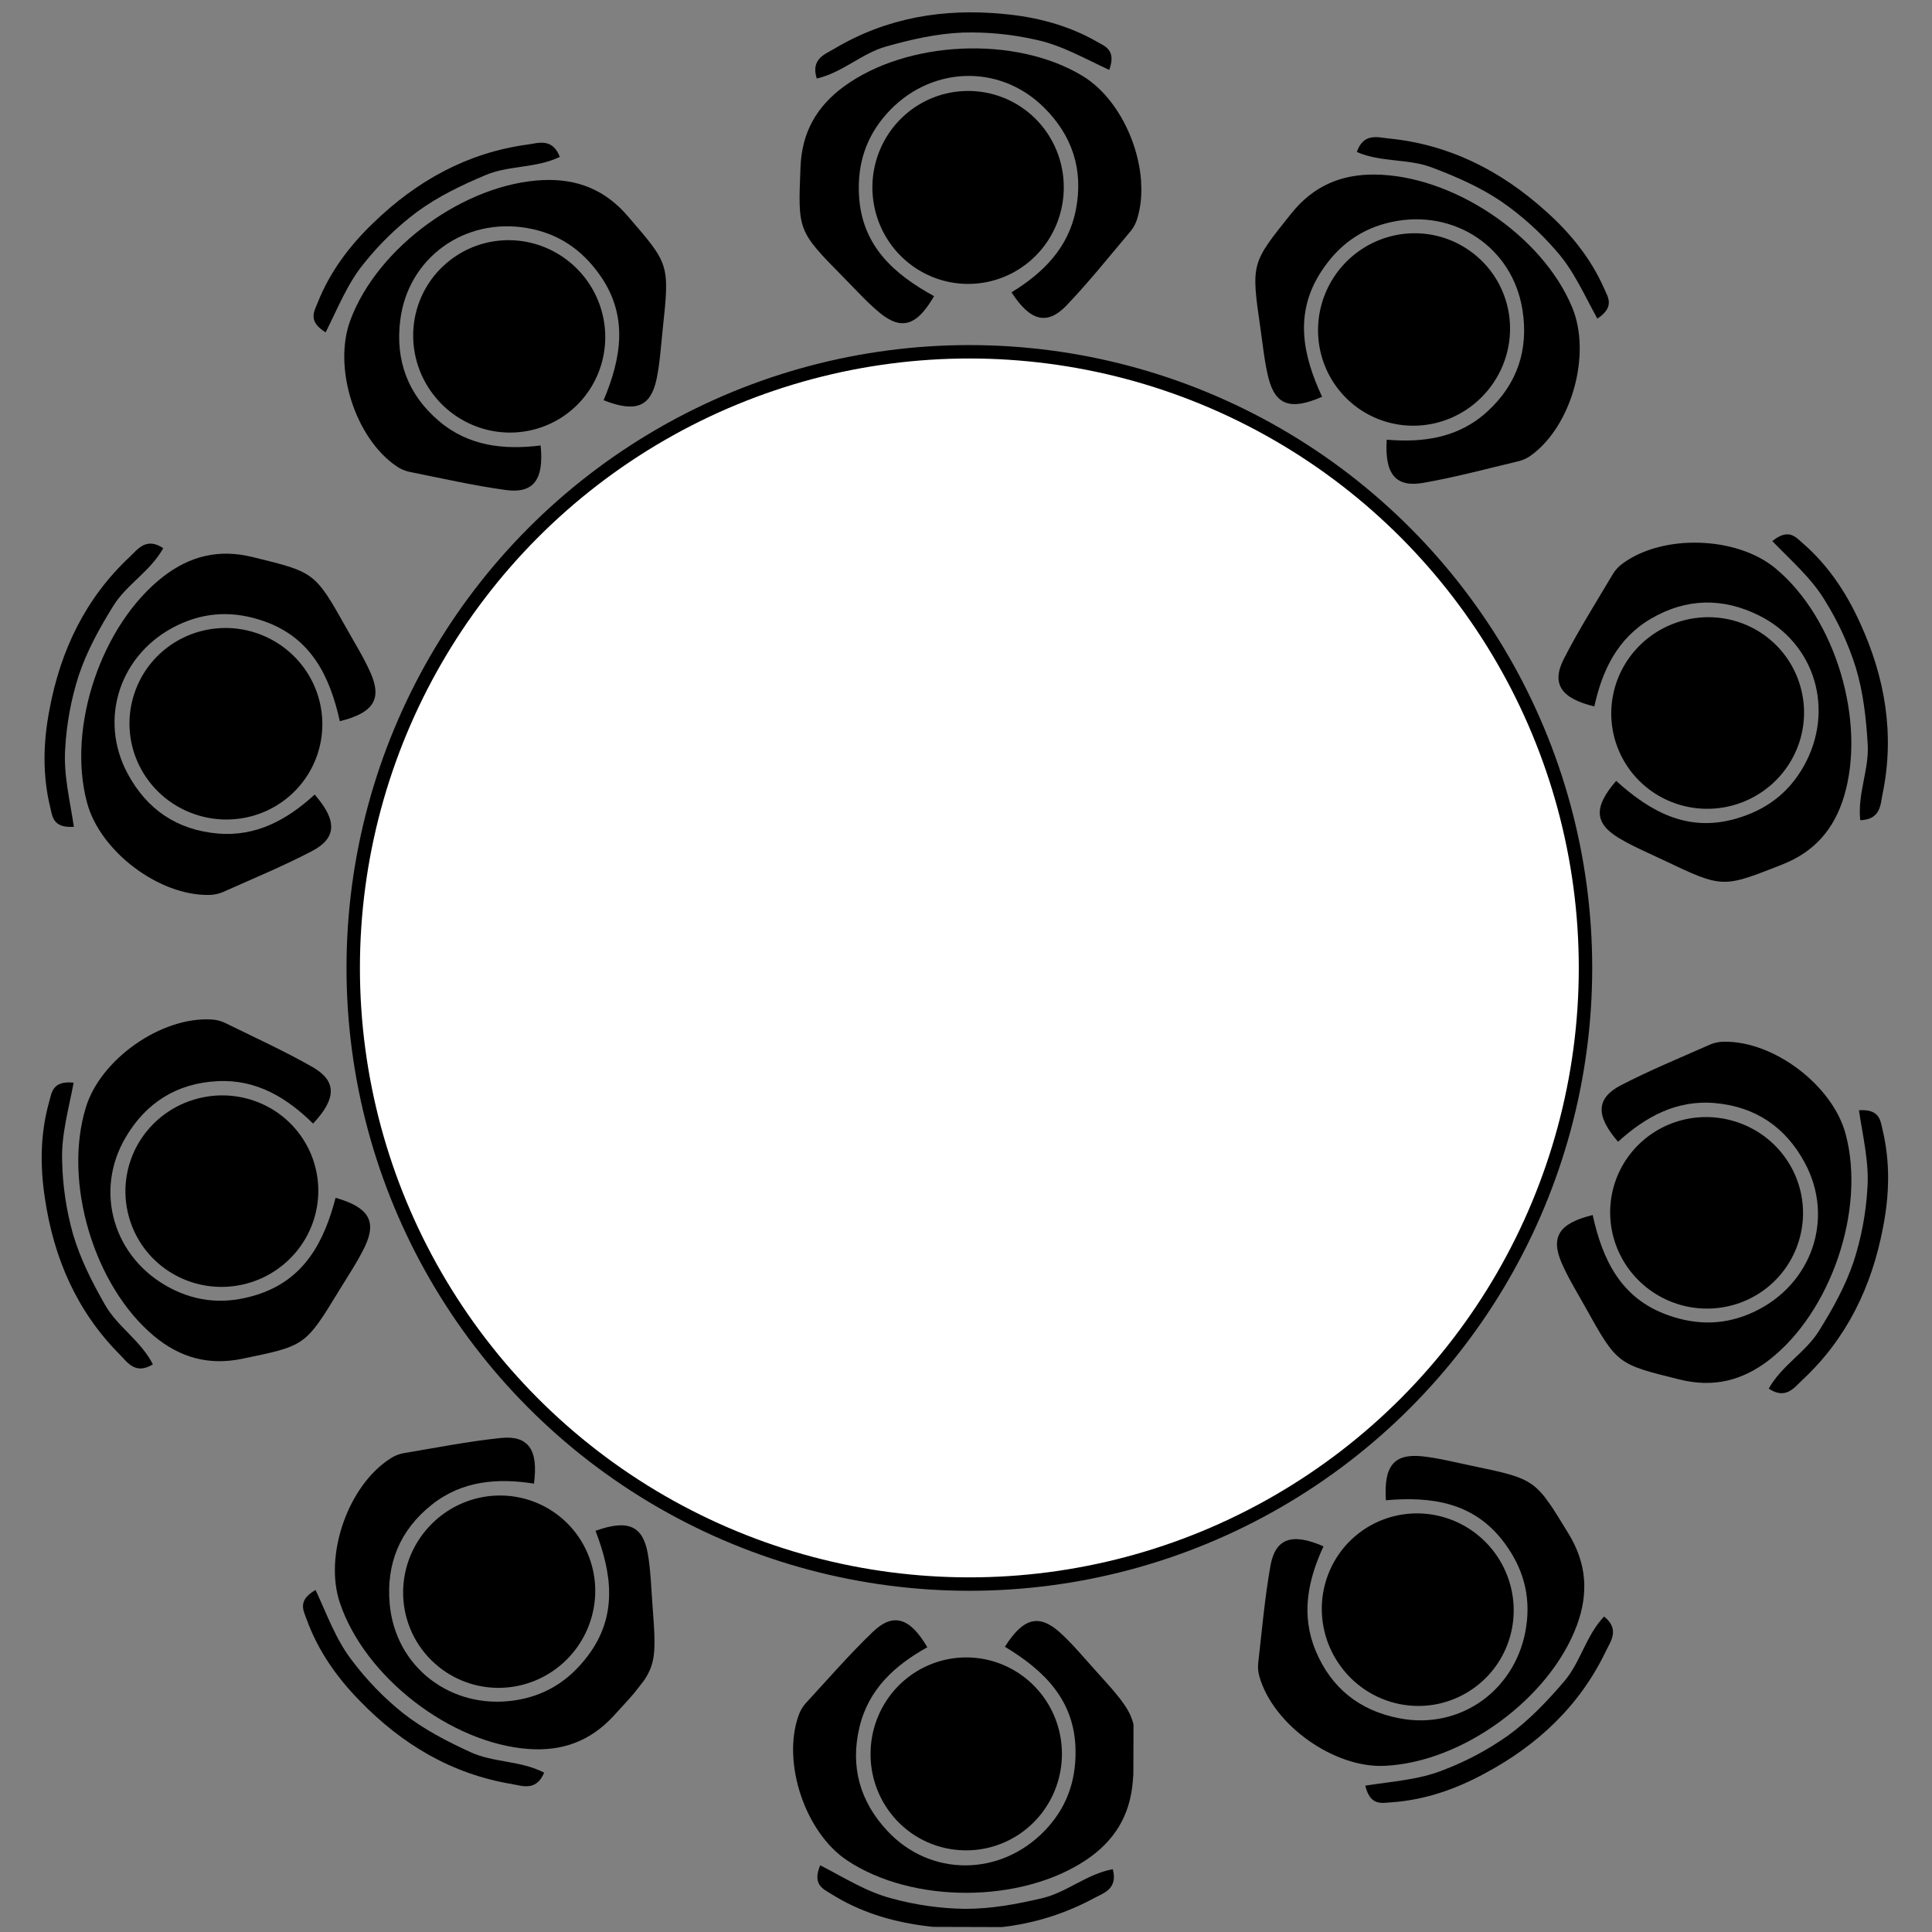 <svg width="288" height="288" viewBox="0 0 288 288" fill="none" xmlns="http://www.w3.org/2000/svg">
<rect x="0" y="0" width="288" height="288" fill="#808080" stroke="none"/>
<circle cx="144.5" cy="144.288" r="91.847" fill="white" stroke="black" stroke-width="2"/>
<g clip-path="url(#clip0_26_903)">
<path d="M80.589 66.407C81.109 71.521 79.522 73.593 75.43 73.05C70.585 72.391 65.797 71.286 60.986 70.328C60.326 70.18 59.699 69.906 59.14 69.522C52.932 65.335 49.596 54.785 52.225 47.743C56.281 36.79 69.369 27.337 80.991 26.843C86.02 26.638 90.157 28.252 93.553 32.187C99.752 39.37 99.841 39.299 98.796 49.016C98.526 51.535 98.38 54.095 97.865 56.556C96.978 60.655 94.752 61.542 89.98 59.66C92.607 53.407 93.745 47.083 89.382 40.951C86.681 37.132 83.147 34.784 78.593 33.997C69.23 32.368 60.783 38.458 59.655 47.788C58.928 53.727 60.792 58.816 65.433 62.763C69.864 66.536 75.158 67.08 80.589 66.407Z" fill="black"/>
<path d="M67.183 38.721C69.416 37.012 72.109 36.007 74.922 35.831C77.735 35.656 80.543 36.319 82.994 37.736C85.445 39.153 87.429 41.262 88.697 43.797C89.965 46.331 90.46 49.18 90.12 51.983C89.78 54.787 88.62 57.42 86.786 59.554C84.952 61.687 82.526 63.224 79.813 63.972C77.099 64.721 74.219 64.646 71.535 63.759C68.851 62.872 66.482 61.211 64.726 58.986C63.537 57.492 62.657 55.777 62.136 53.942C61.616 52.107 61.465 50.189 61.694 48.301C61.923 46.413 62.527 44.593 63.469 42.948C64.412 41.303 65.675 39.865 67.183 38.721Z" fill="black"/>
<path d="M48.543 49.543C45.847 47.893 46.842 46.417 47.355 45.116C49.189 40.5 52.117 36.609 55.667 33.212C62.109 26.97 69.647 22.764 78.644 21.547C80.257 21.324 82.351 20.533 83.452 23.39C79.859 25.107 75.861 24.627 72.379 26.101C68.799 27.611 65.346 29.261 62.185 31.568C59.23 33.783 56.569 36.365 54.264 39.253C51.803 42.24 50.394 45.87 48.543 49.543Z" fill="black"/>
</g>
<g clip-path="url(#clip1_26_903)">
<path d="M197.292 230.51C192.583 228.448 190.125 229.324 189.388 233.385C188.529 238.199 188.114 243.095 187.552 247.968C187.49 248.642 187.559 249.322 187.753 249.972C189.836 257.165 198.855 263.573 206.364 263.23C218.033 262.726 231.042 253.165 235.075 242.254C236.811 237.53 236.544 233.097 233.839 228.659C228.901 220.556 228.996 220.493 219.427 218.509C216.945 217.995 214.464 217.349 211.964 217.085C207.79 216.673 206.264 218.52 206.592 223.639C213.35 223.055 219.718 223.91 224.218 229.942C227.025 233.684 228.177 237.767 227.531 242.344C226.211 251.755 217.826 257.929 208.599 256.143C202.723 255.015 198.449 251.681 196.115 246.054C193.882 240.68 194.987 235.474 197.292 230.51Z" fill="black"/>
<path d="M219.537 251.756C221.848 250.155 223.63 247.9 224.659 245.276C225.688 242.652 225.918 239.776 225.32 237.008C224.722 234.241 223.323 231.706 221.299 229.722C219.275 227.739 216.715 226.394 213.943 225.859C211.17 225.323 208.307 225.62 205.715 226.711C203.122 227.803 200.915 229.641 199.371 231.995C197.827 234.349 197.015 237.113 197.037 239.94C197.059 242.767 197.914 245.531 199.494 247.884C200.552 249.473 201.914 250.837 203.501 251.895C205.088 252.953 206.868 253.684 208.735 254.045C210.602 254.405 212.52 254.389 214.375 253.996C216.23 253.603 217.985 252.841 219.537 251.756Z" fill="black"/>
<path d="M203.522 266.182C204.266 269.254 205.976 268.76 207.372 268.67C212.327 268.339 216.928 266.744 221.251 264.406C229.166 260.188 235.48 254.301 239.397 246.111C240.102 244.644 241.497 242.892 239.116 240.969C236.38 243.863 235.612 247.816 233.141 250.678C230.607 253.623 227.977 256.404 224.813 258.705C221.799 260.839 218.525 262.581 215.07 263.89C211.472 265.317 207.586 265.546 203.522 266.182Z" fill="black"/>
</g>
<g clip-path="url(#clip2_26_903)">
<path d="M46.908 118.447C50.293 122.315 50.198 124.923 46.548 126.85C42.216 129.118 37.672 130.989 33.195 132.993C32.571 133.255 31.902 133.394 31.223 133.404C23.737 133.585 14.91 126.915 12.976 119.651C9.941 108.372 15.14 93.087 24.329 85.955C28.311 82.877 32.618 81.797 37.666 83.04C46.879 85.308 46.911 85.197 51.685 93.725C52.923 95.936 54.286 98.108 55.29 100.412C56.941 104.268 55.639 106.28 50.659 107.509C49.181 100.889 46.447 95.074 39.339 92.6C34.926 91.05 30.686 91.182 26.516 93.177C17.939 97.269 14.577 107.125 19.06 115.385C21.906 120.649 26.372 123.72 32.441 124.25C38.238 124.761 42.869 122.14 46.908 118.447Z" fill="black"/>
<path d="M19.946 103.633C20.778 100.947 22.391 98.569 24.583 96.797C26.775 95.025 29.449 93.94 32.268 93.676C35.087 93.412 37.925 93.983 40.426 95.316C42.928 96.648 44.98 98.684 46.326 101.167C47.672 103.649 48.252 106.468 47.991 109.269C47.731 112.07 46.643 114.729 44.864 116.91C43.085 119.091 40.694 120.698 37.991 121.528C35.289 122.359 32.396 122.377 29.676 121.579C27.841 121.049 26.131 120.16 24.644 118.966C23.157 117.771 21.924 116.294 21.018 114.623C20.111 112.951 19.55 111.117 19.366 109.23C19.182 107.343 19.379 105.44 19.946 103.633Z" fill="black"/>
<path d="M11.015 123.25C7.862 123.466 7.818 121.687 7.483 120.329C6.307 115.503 6.442 110.636 7.369 105.81C9.007 96.991 12.719 89.198 19.349 82.996C20.535 81.881 21.785 80.023 24.337 81.715C22.401 85.195 18.863 87.119 16.878 90.336C14.834 93.64 12.974 96.985 11.732 100.696C10.605 104.213 9.93 107.859 9.723 111.548C9.445 115.409 10.398 119.184 11.015 123.25Z" fill="black"/>
</g>
<g clip-path="url(#clip3_26_903)">
<path d="M138.235 245.554C135.644 241.114 133.141 240.374 130.154 243.222C126.625 246.607 123.406 250.32 120.082 253.927C119.635 254.435 119.289 255.025 119.064 255.665C116.511 262.705 120.026 273.195 126.297 277.34C136.024 283.805 152.169 283.74 161.854 277.297C166.04 274.501 168.434 270.761 168.862 265.581C169.643 256.125 169.757 256.13 163.191 248.891C161.489 247.014 159.864 245.031 157.999 243.345C154.868 240.554 152.547 241.147 149.798 245.478C155.603 248.985 160.246 253.428 160.33 260.953C160.395 265.629 158.922 269.608 155.704 272.927C149.095 279.755 138.682 279.807 132.277 272.929C128.192 268.556 126.702 263.345 128.13 257.423C129.49 251.765 133.449 248.208 138.235 245.554Z" fill="black"/>
<path d="M143.702 275.825C146.513 275.892 149.281 275.119 151.658 273.605C154.035 272.09 155.915 269.901 157.061 267.312C158.208 264.724 158.57 261.851 158.103 259.056C157.635 256.26 156.358 253.667 154.433 251.601C152.507 249.535 150.019 248.089 147.281 247.444C144.543 246.8 141.677 246.986 139.043 247.979C136.409 248.971 134.125 250.727 132.477 253.024C130.83 255.322 129.893 258.059 129.784 260.892C129.703 262.799 130.001 264.704 130.66 266.494C131.32 268.283 132.328 269.922 133.624 271.313C134.921 272.704 136.48 273.82 138.211 274.595C139.942 275.37 141.808 275.788 143.702 275.825Z" fill="black"/>
<path d="M122.263 278.052C121.055 280.974 122.728 281.581 123.909 282.33C128.109 284.981 132.767 286.402 137.637 287.058C146.518 288.31 155.088 287.271 163.077 282.959C164.511 282.189 166.67 281.595 165.879 278.638C161.963 279.366 159.014 282.108 155.332 282.966C151.549 283.853 147.786 284.552 143.873 284.549C140.18 284.498 136.509 283.978 132.945 283.001C129.198 282.036 125.922 279.932 122.263 278.052Z" fill="black"/>
</g>
<g clip-path="url(#clip4_26_903)">
<path d="M150.788 43.574C153.566 47.899 156.099 48.53 158.961 45.557C162.342 42.025 165.399 38.177 168.566 34.431C168.99 33.904 169.31 33.3 169.508 32.651C171.757 25.508 167.796 15.178 161.353 11.306C151.357 5.263 135.23 6.02 125.83 12.872C121.768 15.844 119.537 19.683 119.331 24.877C118.956 34.358 118.841 34.358 125.711 41.309C127.492 43.112 129.201 45.023 131.136 46.627C134.384 49.282 136.677 48.59 139.238 44.145C133.288 40.889 128.459 36.65 128.053 29.136C127.787 24.466 129.089 20.428 132.162 16.975C138.472 9.869 148.874 9.372 155.567 15.969C159.835 20.162 161.548 25.305 160.375 31.283C159.258 36.994 155.456 40.717 150.788 43.574Z" fill="black"/>
<path d="M144.03 13.564C141.219 13.618 138.486 14.509 136.176 16.124C133.866 17.739 132.082 20.007 131.047 22.642C130.012 25.277 129.774 28.163 130.361 30.935C130.948 33.708 132.334 36.245 134.347 38.226C136.359 40.208 138.907 41.546 141.67 42.072C144.433 42.599 147.289 42.291 149.878 41.186C152.467 40.081 154.674 38.229 156.221 35.863C157.768 33.497 158.587 30.722 158.575 27.887C158.574 25.978 158.195 24.088 157.459 22.329C156.724 20.569 155.647 18.975 154.292 17.64C152.936 16.306 151.331 15.258 149.568 14.558C147.806 13.858 145.923 13.52 144.03 13.564Z" fill="black"/>
<path d="M165.352 10.421C166.434 7.451 164.736 6.916 163.524 6.217C159.214 3.749 154.5 2.529 149.606 2.082C140.679 1.212 132.162 2.617 124.365 7.268C122.965 8.098 120.834 8.784 121.751 11.704C125.632 10.81 128.461 7.944 132.103 6.929C135.844 5.88 139.574 5.02 143.483 4.856C147.175 4.749 150.865 5.111 154.468 5.935C158.253 6.738 161.616 8.7 165.352 10.421Z" fill="black"/>
</g>
<g clip-path="url(#clip5_26_903)">
<path d="M206.717 65.541C206.387 70.671 208.05 72.682 212.118 71.988C216.936 71.15 221.68 69.868 226.451 68.731C227.106 68.559 227.722 68.263 228.266 67.858C234.315 63.443 237.257 52.778 234.369 45.838C229.909 35.042 216.479 26.082 204.847 26.019C199.814 26.001 195.74 27.767 192.492 31.825C186.564 39.234 186.472 39.165 187.876 48.837C188.24 51.345 188.481 53.898 189.087 56.337C190.126 60.401 192.383 61.205 197.081 59.147C194.224 52.996 192.853 46.718 196.985 40.429C199.542 36.512 202.986 34.035 207.509 33.079C216.805 31.104 225.472 36.876 226.945 46.158C227.892 52.066 226.218 57.221 221.727 61.337C217.439 65.272 212.169 66.011 206.717 65.541Z" fill="black"/>
<path d="M219.084 37.377C216.789 35.752 214.062 34.847 211.244 34.776C208.426 34.706 205.644 35.472 203.248 36.979C200.851 38.486 198.947 40.667 197.774 43.247C196.601 45.827 196.212 48.692 196.655 51.481C197.099 54.27 198.356 56.859 200.268 58.922C202.179 60.986 204.661 62.432 207.4 63.079C210.14 63.726 213.015 63.545 215.664 62.559C218.314 61.573 220.619 59.825 222.292 57.536C223.424 55.999 224.24 54.253 224.693 52.4C225.145 50.547 225.224 48.625 224.925 46.747C224.626 44.869 223.955 43.072 222.952 41.463C221.949 39.854 220.634 38.465 219.084 37.377Z" fill="black"/>
<path d="M238.115 47.499C240.748 45.751 239.699 44.313 239.138 43.031C237.134 38.487 234.063 34.708 230.39 31.444C223.721 25.446 216.032 21.523 206.996 20.64C205.376 20.477 203.253 19.764 202.259 22.659C205.914 24.242 209.891 23.614 213.425 24.958C217.059 26.334 220.571 27.855 223.815 30.044C226.85 32.147 229.606 34.629 232.016 37.429C234.586 40.323 236.129 43.898 238.115 47.499Z" fill="black"/>
</g>
<g clip-path="url(#clip6_26_903)">
<path d="M241.202 170.198C237.829 166.319 237.932 163.711 241.588 161.796C245.927 159.541 250.477 157.684 254.96 155.693C255.584 155.434 256.254 155.296 256.932 155.288C264.419 155.13 273.226 161.827 275.138 169.096C278.139 180.385 272.894 195.653 263.682 202.758C259.691 205.824 255.381 206.891 250.337 205.633C241.131 203.337 241.099 203.447 236.351 194.905C235.119 192.69 233.763 190.514 232.766 188.207C231.127 184.346 232.434 182.338 237.418 181.125C238.876 187.749 241.593 193.572 248.693 196.067C253.101 197.63 257.342 197.512 261.518 195.53C270.107 191.463 273.499 181.617 269.041 173.344C266.211 168.072 261.754 164.987 255.687 164.438C249.892 163.91 245.252 166.517 241.202 170.198Z" fill="black"/>
<path d="M268.117 185.093C267.277 187.776 265.657 190.15 263.46 191.915C261.262 193.68 258.585 194.757 255.766 195.012C252.946 195.267 250.109 194.688 247.612 193.348C245.115 192.008 243.068 189.966 241.73 187.479C240.391 184.992 239.82 182.172 240.089 179.371C240.358 176.571 241.454 173.916 243.24 171.741C245.026 169.565 247.422 167.965 250.126 167.143C252.831 166.32 255.724 166.312 258.442 167.118C260.275 167.653 261.983 168.547 263.466 169.746C264.949 170.945 266.177 172.425 267.079 174.1C267.98 175.775 268.536 177.61 268.715 179.498C268.893 181.386 268.69 183.288 268.117 185.093Z" fill="black"/>
<path d="M277.11 165.503C280.264 165.297 280.302 167.076 280.633 168.435C281.795 173.264 281.645 178.131 280.703 182.954C279.038 191.768 275.303 199.55 268.654 205.732C267.464 206.843 266.208 208.697 263.662 206.998C265.609 203.523 269.152 201.611 271.147 198.399C273.201 195.101 275.072 191.762 276.325 188.055C277.462 184.541 278.148 180.897 278.367 177.209C278.656 173.349 277.715 169.571 277.11 165.503Z" fill="black"/>
</g>
<g clip-path="url(#clip7_26_903)">
<path d="M237.666 105.307C232.669 104.103 231.24 101.918 233.109 98.238C235.336 93.885 237.966 89.734 240.464 85.513C240.822 84.939 241.288 84.438 241.836 84.038C247.844 79.568 258.903 79.918 264.676 84.732C273.666 92.189 278.246 107.67 274.861 118.799C273.387 123.612 270.494 126.98 265.656 128.88C256.824 132.348 256.862 132.456 248.04 128.25C245.752 127.159 243.386 126.173 241.235 124.871C237.661 122.676 237.562 120.282 240.919 116.404C245.948 120.955 251.538 124.124 258.769 122.04C263.267 120.758 266.654 118.202 268.907 114.165C273.546 105.872 270.6 95.884 262.171 91.728C256.808 89.073 251.389 89.145 246.127 92.216C241.099 95.146 238.832 99.96 237.666 105.307Z" fill="black"/>
<path d="M268.231 101.836C269.103 104.509 269.159 107.383 268.392 110.095C267.625 112.807 266.069 115.237 263.92 117.08C261.771 118.922 259.124 120.096 256.312 120.452C253.5 120.808 250.649 120.331 248.116 119.081C245.584 117.831 243.483 115.864 242.079 113.427C240.674 110.989 240.028 108.191 240.221 105.383C240.414 102.575 241.439 99.882 243.165 97.644C244.892 95.405 247.244 93.721 249.926 92.802C251.73 92.175 253.639 91.913 255.543 92.03C257.447 92.147 259.306 92.64 261.011 93.482C262.717 94.324 264.234 95.496 265.474 96.931C266.714 98.366 267.651 100.033 268.231 101.836Z" fill="black"/>
<path d="M264.198 80.662C266.648 78.665 267.711 80.093 268.768 81.008C272.515 84.269 275.215 88.321 277.245 92.796C280.998 100.943 282.468 109.449 280.635 118.341C280.31 119.936 280.362 122.174 277.303 122.267C276.874 118.307 278.652 114.694 278.415 110.92C278.176 107.043 277.764 103.238 276.635 99.491C275.524 95.969 273.97 92.602 272.009 89.47C270.007 86.158 267.05 83.626 264.198 80.662Z" fill="black"/>
</g>
<g clip-path="url(#clip8_26_903)">
<path d="M46.672 167.488C50.195 163.744 50.194 161.134 46.615 159.078C42.368 156.655 37.895 154.621 33.493 152.457C32.879 152.173 32.215 152.009 31.537 151.974C24.062 151.524 15 157.871 12.805 165.06C9.366 176.223 14.01 191.685 22.936 199.144C26.805 202.364 31.07 203.598 36.159 202.539C45.448 200.605 45.476 200.716 50.554 192.366C51.871 190.201 53.312 188.08 54.398 185.813C56.187 182.019 54.959 179.962 50.027 178.554C48.31 185.117 45.368 190.829 38.176 193.045C33.71 194.435 29.477 194.15 25.382 192.006C16.958 187.607 13.954 177.636 18.732 169.543C21.766 164.386 26.34 161.478 32.424 161.167C38.236 160.865 42.769 163.652 46.672 167.488Z" fill="black"/>
<path d="M19.197 181.319C19.931 184.034 21.457 186.469 23.584 188.318C25.711 190.168 28.344 191.349 31.151 191.714C33.959 192.079 36.816 191.612 39.364 190.37C41.912 189.128 44.036 187.168 45.471 184.736C46.906 182.303 47.586 179.507 47.427 176.698C47.268 173.89 46.277 171.194 44.578 168.95C42.878 166.706 40.547 165.014 37.876 164.087C35.205 163.159 32.315 163.037 29.568 163.737C27.716 164.2 25.974 165.026 24.445 166.166C22.916 167.306 21.631 168.738 20.665 170.376C19.698 172.014 19.071 173.826 18.819 175.705C18.567 177.585 18.696 179.493 19.197 181.319Z" fill="black"/>
<path d="M10.977 161.393C7.834 161.064 7.726 162.841 7.342 164.186C5.992 168.965 5.952 173.835 6.704 178.691C8.024 187.563 11.452 195.485 17.854 201.922C18.999 203.079 20.181 204.981 22.792 203.382C20.983 199.834 17.517 197.785 15.649 194.497C13.725 191.122 11.987 187.712 10.88 183.959C9.881 180.403 9.338 176.735 9.263 173.041C9.126 169.173 10.214 165.435 10.977 161.393Z" fill="black"/>
</g>
<g clip-path="url(#clip9_26_903)">
<path d="M79.597 221.159C80.277 216.064 78.755 213.944 74.649 214.359C69.785 214.865 64.965 215.821 60.127 216.629C59.462 216.756 58.827 217.01 58.257 217.376C51.92 221.367 48.257 231.807 50.664 238.928C54.376 250.003 67.163 259.86 78.764 260.717C83.784 261.078 87.969 259.595 91.487 255.768C97.907 248.781 97.994 248.856 97.253 239.111C97.062 236.584 96.995 234.021 96.557 231.546C95.799 227.42 93.602 226.464 88.774 228.196C91.204 234.528 92.144 240.885 87.592 246.878C84.773 250.61 81.168 252.847 76.59 253.492C67.181 254.827 58.928 248.477 58.093 239.116C57.552 233.157 59.573 228.128 64.335 224.328C68.882 220.696 74.19 220.317 79.597 221.159Z" fill="black"/>
<path d="M65.336 248.414C67.514 250.192 70.174 251.28 72.98 251.543C75.786 251.806 78.614 251.232 81.108 249.892C83.602 248.552 85.651 246.506 86.997 244.012C88.344 241.518 88.927 238.687 88.675 235.874C88.423 233.061 87.346 230.393 85.58 228.203C83.813 226.014 81.436 224.402 78.748 223.569C76.059 222.736 73.178 222.721 70.467 223.524C67.757 224.327 65.337 225.913 63.512 228.082C62.278 229.538 61.344 231.225 60.766 233.042C60.189 234.86 59.979 236.772 60.148 238.667C60.318 240.561 60.865 242.399 61.755 244.073C62.646 245.747 63.864 247.223 65.336 248.414Z" fill="black"/>
<path d="M47.041 237.015C44.295 238.58 45.243 240.086 45.715 241.403C47.404 246.073 50.21 250.054 53.652 253.561C59.896 260 67.299 264.439 76.253 265.937C77.858 266.21 79.927 267.066 81.117 264.246C77.579 262.417 73.568 262.772 70.134 261.19C66.603 259.569 63.203 257.811 60.116 255.407C57.231 253.101 54.652 250.437 52.438 247.478C50.072 244.416 48.776 240.744 47.041 237.015Z" fill="black"/>
</g>
<defs>
<clipPath id="clip0_26_903">
<rect width="51" height="46" fill="white" transform="translate(39.66 44.358) rotate(-36.264)"/>
</clipPath>
<clipPath id="clip1_26_903">
<rect width="51" height="46" fill="white" transform="matrix(0.81 -0.586 -0.586 -0.81 205.736 276.226)"/>
</clipPath>
<clipPath id="clip2_26_903">
<rect width="51" height="46" fill="white" transform="translate(0.771 124.165) rotate(-71.643)"/>
</clipPath>
<clipPath id="clip3_26_903">
<rect width="51" height="46" fill="white" transform="matrix(1 0.003 0.003 -1 117.879 287.171)"/>
</clipPath>
<clipPath id="clip4_26_903">
<rect width="51" height="46" fill="white" transform="matrix(-0.999 0.039 0.039 0.999 169.072 0.832)"/>
</clipPath>
<clipPath id="clip5_26_903">
<rect width="51" height="46" fill="white" transform="matrix(-0.828 -0.561 -0.561 0.828 246.799 41.988)"/>
</clipPath>
<clipPath id="clip6_26_903">
<rect width="51" height="46" fill="white" transform="translate(287.357 164.62) rotate(108.531)"/>
</clipPath>
<clipPath id="clip7_26_903">
<rect width="51" height="46" fill="white" transform="translate(272.035 74) rotate(73.091)"/>
</clipPath>
<clipPath id="clip8_26_903">
<rect width="51" height="46" fill="white" transform="matrix(0.281 0.96 0.96 -0.281 0.771 160.11)"/>
</clipPath>
<clipPath id="clip9_26_903">
<rect width="51" height="46" fill="white" transform="matrix(0.787 0.616 0.616 -0.787 38 241.92)"/>
</clipPath>
</defs>
</svg>
